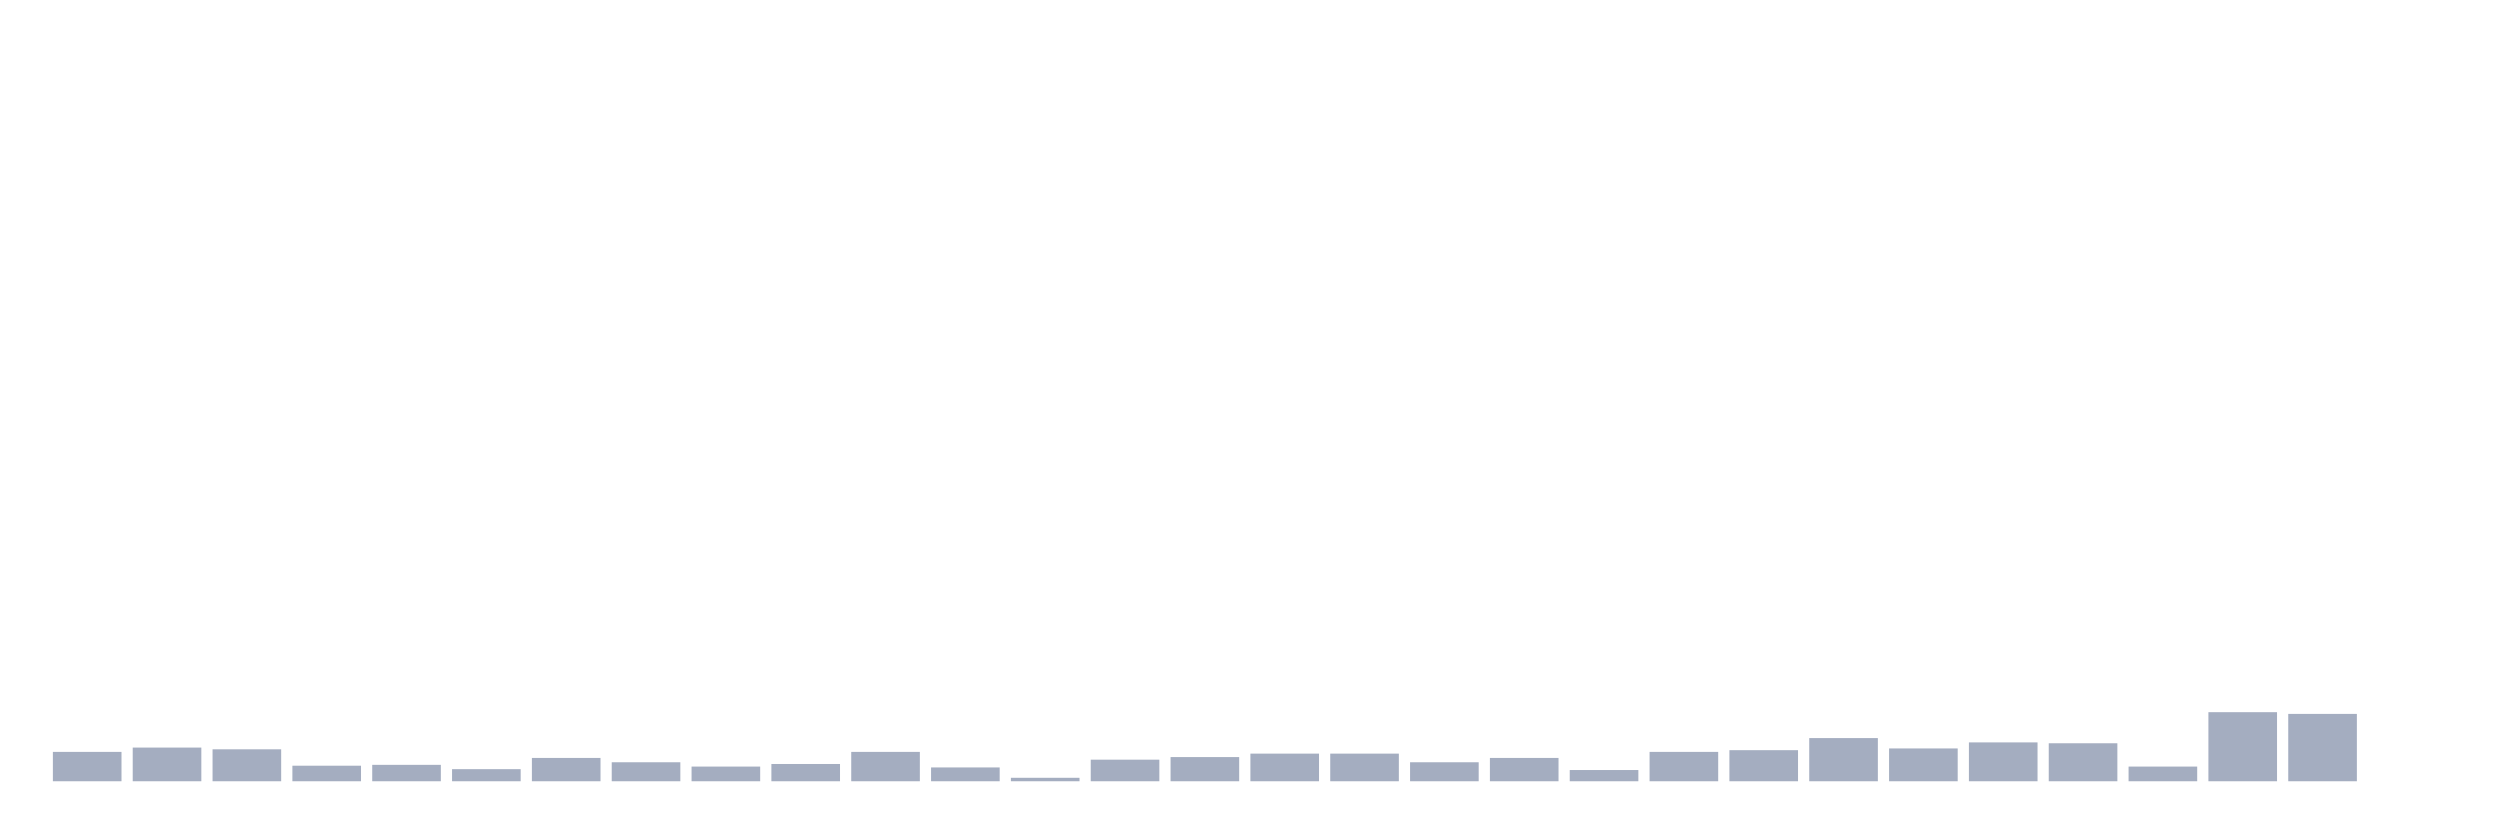 <svg xmlns="http://www.w3.org/2000/svg" viewBox="0 0 480 160"><g transform="translate(10,10)"><rect class="bar" x="0.153" width="13.175" y="134.364" height="5.636" fill="rgb(164,173,192)"></rect><rect class="bar" x="15.482" width="13.175" y="133.535" height="6.465" fill="rgb(164,173,192)"></rect><rect class="bar" x="30.81" width="13.175" y="133.867" height="6.133" fill="rgb(164,173,192)"></rect><rect class="bar" x="46.138" width="13.175" y="137.016" height="2.984" fill="rgb(164,173,192)"></rect><rect class="bar" x="61.466" width="13.175" y="136.85" height="3.15" fill="rgb(164,173,192)"></rect><rect class="bar" x="76.794" width="13.175" y="137.679" height="2.321" fill="rgb(164,173,192)"></rect><rect class="bar" x="92.123" width="13.175" y="135.524" height="4.476" fill="rgb(164,173,192)"></rect><rect class="bar" x="107.451" width="13.175" y="136.353" height="3.647" fill="rgb(164,173,192)"></rect><rect class="bar" x="122.779" width="13.175" y="137.182" height="2.818" fill="rgb(164,173,192)"></rect><rect class="bar" x="138.107" width="13.175" y="136.685" height="3.315" fill="rgb(164,173,192)"></rect><rect class="bar" x="153.436" width="13.175" y="134.364" height="5.636" fill="rgb(164,173,192)"></rect><rect class="bar" x="168.764" width="13.175" y="137.348" height="2.652" fill="rgb(164,173,192)"></rect><rect class="bar" x="184.092" width="13.175" y="139.337" height="0.663" fill="rgb(164,173,192)"></rect><rect class="bar" x="199.42" width="13.175" y="135.856" height="4.144" fill="rgb(164,173,192)"></rect><rect class="bar" x="214.748" width="13.175" y="135.358" height="4.642" fill="rgb(164,173,192)"></rect><rect class="bar" x="230.077" width="13.175" y="134.695" height="5.305" fill="rgb(164,173,192)"></rect><rect class="bar" x="245.405" width="13.175" y="134.695" height="5.305" fill="rgb(164,173,192)"></rect><rect class="bar" x="260.733" width="13.175" y="136.353" height="3.647" fill="rgb(164,173,192)"></rect><rect class="bar" x="276.061" width="13.175" y="135.524" height="4.476" fill="rgb(164,173,192)"></rect><rect class="bar" x="291.39" width="13.175" y="137.845" height="2.155" fill="rgb(164,173,192)"></rect><rect class="bar" x="306.718" width="13.175" y="134.364" height="5.636" fill="rgb(164,173,192)"></rect><rect class="bar" x="322.046" width="13.175" y="134.032" height="5.968" fill="rgb(164,173,192)"></rect><rect class="bar" x="337.374" width="13.175" y="131.712" height="8.288" fill="rgb(164,173,192)"></rect><rect class="bar" x="352.702" width="13.175" y="133.701" height="6.299" fill="rgb(164,173,192)"></rect><rect class="bar" x="368.031" width="13.175" y="132.54" height="7.46" fill="rgb(164,173,192)"></rect><rect class="bar" x="383.359" width="13.175" y="132.706" height="7.294" fill="rgb(164,173,192)"></rect><rect class="bar" x="398.687" width="13.175" y="137.182" height="2.818" fill="rgb(164,173,192)"></rect><rect class="bar" x="414.015" width="13.175" y="126.738" height="13.262" fill="rgb(164,173,192)"></rect><rect class="bar" x="429.344" width="13.175" y="127.07" height="12.93" fill="rgb(164,173,192)"></rect><rect class="bar" x="444.672" width="13.175" y="140" height="0" fill="rgb(164,173,192)"></rect></g></svg>